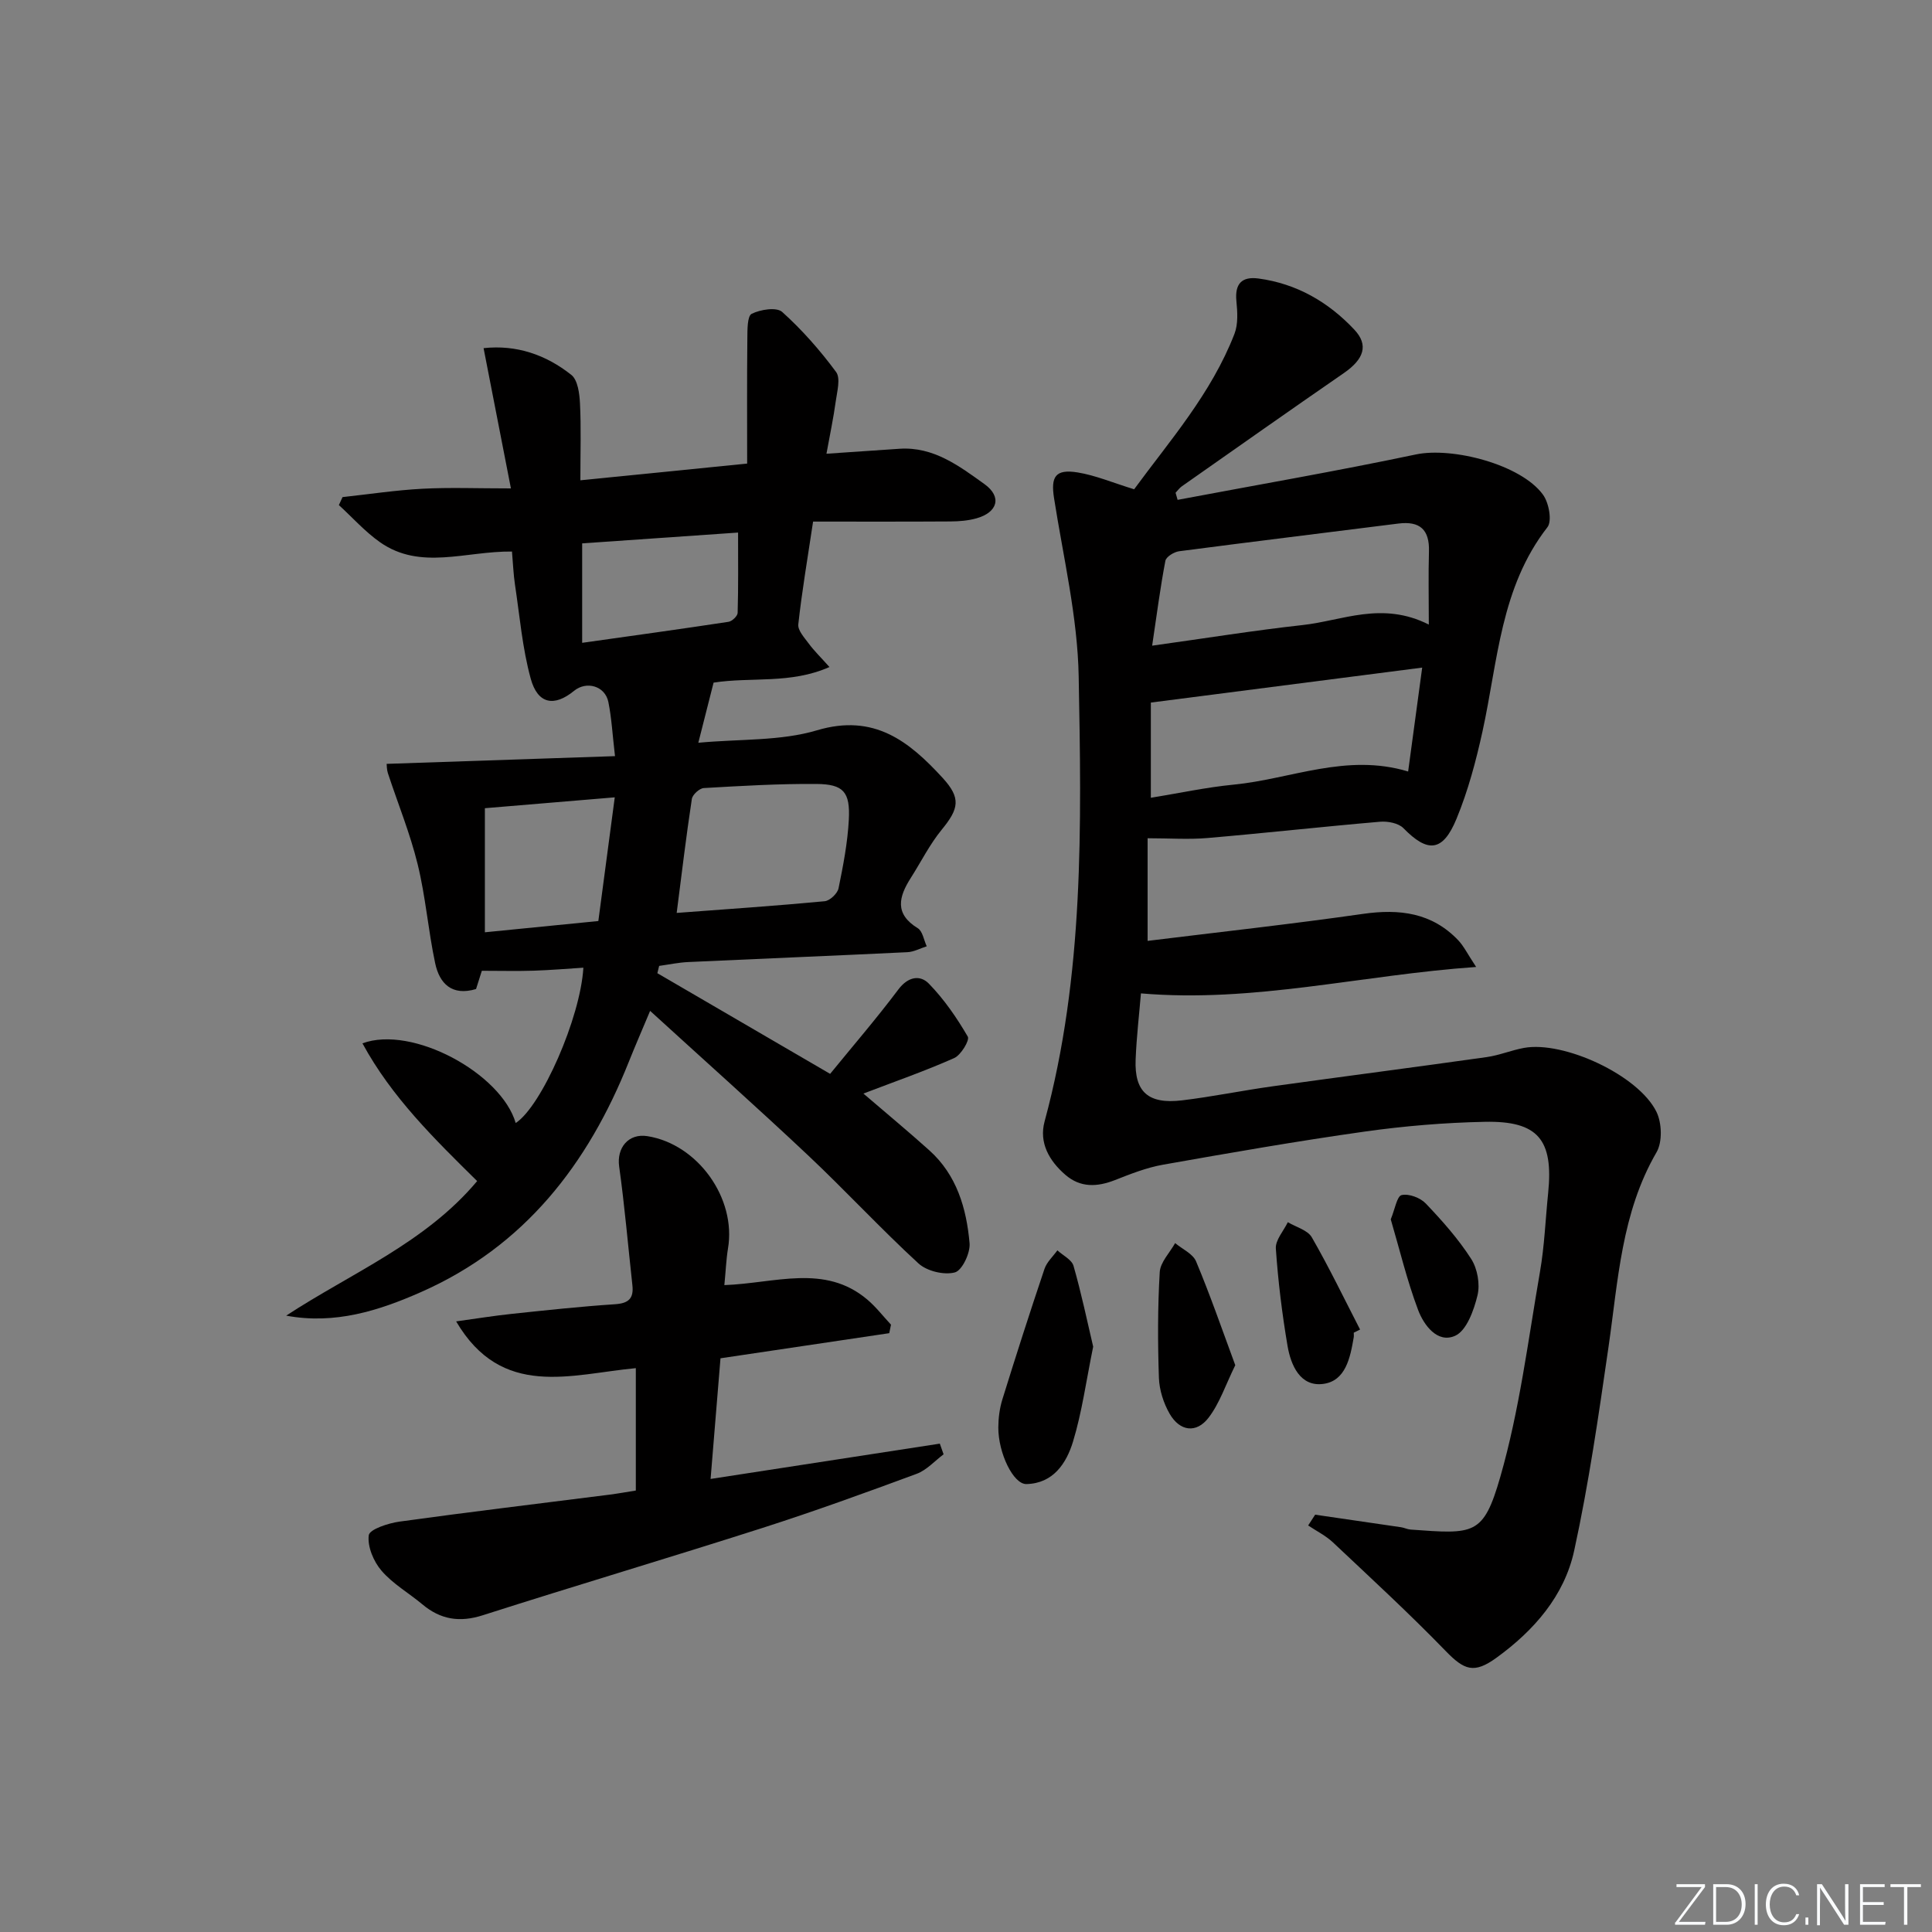 <svg enable-background="new 0 0 400 400" viewBox="0 0 400 400" xmlns="http://www.w3.org/2000/svg"><rect x="0" y="0" width="400" height="400" fill="#808080" stroke="none"/><g fill="#fafbfc"><path d="m346.9 398 5.4-7.3h-5.2v-.6h5.9v.6l-5.4 7.2h5.5l-.1.6h-6.2v-.5z"/><path d="m354.7 390.1h2.8c2.3 0 3.9 1.6 3.9 4.1s-1.6 4.3-3.9 4.3h-2.8zm.6 7.8h2c2.2 0 3.3-1.6 3.3-3.6 0-1.8-1-3.6-3.3-3.6h-2z"/><path d="m363.9 390.1v8.4h-.6v-8.4z"/><path d="m372.5 396.3c-.4 1.3-1.4 2.3-3.2 2.3-2.4 0-3.7-1.9-3.7-4.3 0-2.3 1.2-4.3 3.7-4.3 1.8 0 2.9 1 3.2 2.4h-.6c-.4-1.1-1.1-1.8-2.5-1.8-2.1 0-3 1.9-3 3.7s.9 3.7 3 3.7c1.4 0 2.1-.7 2.5-1.7z"/><path d="m373.8 398.5v-1.5h.6v1.5z"/><path d="m376.2 398.5v-8.4h1c1.3 2 4.4 6.7 4.9 7.6-.1-1.2-.1-2.4-.1-3.8v-3.8h.7v8.4h-.9c-1.2-1.9-4.4-6.8-5-7.7.1 1.1 0 2.3 0 3.9v3.9h-.6z"/><path d="m390 394.4h-4.3v3.5h4.7l-.1.6h-5.2v-8.4h5.1v.6h-4.5v3.1h4.3z"/><path d="m394.2 390.7h-2.8v-.6h6.3v.6h-2.8v7.8h-.7z"/></g><path d="m305.62 200.2c-23.82 1.66-45.97 7.47-69.4 5.47-.35 4.22-.91 8.95-1.1 13.69-.27 6.7 2.6 9.29 9.59 8.46 6.25-.75 12.44-2.03 18.68-2.9 14.8-2.06 29.62-3.97 44.41-6.06 2.61-.37 5.11-1.42 7.71-1.9 8.22-1.51 23.68 5.62 27.43 13.21 1.14 2.3 1.27 6.26.03 8.39-7.29 12.55-7.95 26.56-9.95 40.35-2.04 14.09-4.07 28.22-7.1 42.12-2.04 9.38-8.32 16.55-16.08 22.18-4.67 3.39-6.68 2.58-10.56-1.42-7.5-7.74-15.45-15.05-23.3-22.45-1.49-1.4-3.41-2.35-5.14-3.51.48-.74.97-1.49 1.45-2.23 5.93.86 11.87 1.72 17.8 2.6.66.1 1.28.43 1.94.48 13.19.95 15.08 1.31 18.6-10.94 3.96-13.78 5.74-28.2 8.2-42.39.94-5.39 1.14-10.9 1.7-16.36 1.12-11.03-2.09-14.96-13.13-14.73-8.29.17-16.62.86-24.84 2.02-13.97 1.97-27.88 4.4-41.78 6.86-3.4.6-6.7 1.91-9.93 3.18-3.7 1.45-7.16 1.61-10.28-1.09-3.35-2.89-5.49-6.65-4.3-11.04 8.21-30.28 7.63-61.28 7.06-92.16-.23-12.32-3.18-24.61-5.1-36.88-.7-4.46.26-6.08 4.87-5.34 3.7.6 7.25 2.12 11.71 3.49 7.27-9.93 15.98-19.79 20.78-32.2.78-2.03.61-4.55.39-6.8-.34-3.58 1.15-5.09 4.56-4.64 7.91 1.06 14.49 4.87 19.86 10.59 3.02 3.21 1.97 6.13-2.17 8.99-11.23 7.75-22.38 15.61-33.55 23.45-.5.35-.86.89-1.29 1.33.14.49.28.98.42 1.47 16.45-3.1 32.95-5.95 49.33-9.4 7.55-1.59 21.78 2.07 26.32 8.33 1.22 1.67 1.92 5.44.92 6.73-9.73 12.5-10.26 27.76-13.44 42.26-1.35 6.14-2.99 12.31-5.38 18.1-2.84 6.91-5.97 7.1-11 1.95-1.02-1.04-3.22-1.46-4.81-1.33-11.92 1.02-23.81 2.35-35.73 3.37-3.91.34-7.87.05-12.42.05v21.25c14.76-1.82 29.71-3.46 44.59-5.59 7.56-1.08 14.27-.26 19.73 5.47 1.17 1.25 1.93 2.85 3.7 5.52zm-11.17-61.98c-19.23 2.48-37.43 4.83-56.18 7.24v19.71c5.75-.93 11.41-2.16 17.15-2.72 11.85-1.15 23.33-6.58 36.12-2.72.98-7.26 1.92-14.25 2.91-21.51zm1.37-8.91c0-5.58-.11-10.35.03-15.11.14-4.56-1.88-6.37-6.37-5.8-15.12 1.92-30.25 3.75-45.36 5.73-1.05.14-2.68 1.14-2.84 1.98-1.04 5.43-1.75 10.92-2.74 17.57 11.23-1.56 21.16-3.17 31.15-4.27 8.23-.9 16.41-5 26.13-.1z" fill="#010000"/><path d="m106 114.19c-9.6-.11-18.93 3.95-27.31-1.92-3.11-2.18-5.7-5.11-8.53-7.7.25-.55.51-1.1.76-1.65 5.52-.6 11.02-1.44 16.55-1.73 5.62-.3 11.27-.07 18.31-.07-2-10.25-3.78-19.36-5.66-29.04 6.8-.74 12.9 1.36 18.16 5.53 1.35 1.07 1.7 3.89 1.8 5.94.25 4.96.08 9.94.08 15.89 11.63-1.17 22.77-2.28 34.53-3.46 0-8.83-.05-17.36.04-25.9.02-1.78-.03-4.64.9-5.11 1.8-.9 5.16-1.43 6.32-.38 4.12 3.71 7.85 7.95 11.15 12.42.97 1.31.21 4.05-.07 6.09-.47 3.43-1.19 6.83-1.92 10.84 5.33-.36 10.24-.7 15.15-1.03 7.04-.46 12.36 3.59 17.55 7.31 3.7 2.65 2.74 5.87-1.66 7.1-1.72.48-3.59.63-5.39.64-9.29.06-18.58.03-28.42.03-1.19 7.93-2.33 14.58-3.06 21.27-.14 1.26 1.28 2.78 2.19 4.02 1.06 1.44 2.36 2.69 4.26 4.82-8.1 3.58-16.12 2.01-23.99 3.23-.93 3.67-1.93 7.58-3.16 12.45 8.67-.81 17.03-.33 24.57-2.58 11.82-3.52 19.06 2.28 26 9.84 3.86 4.21 3.39 6.38-.18 10.74-2.49 3.04-4.28 6.66-6.41 10-2.47 3.88-3.42 7.41 1.46 10.4 1 .61 1.25 2.46 1.85 3.74-1.34.42-2.66 1.16-4.01 1.22-15.11.73-30.23 1.34-45.34 2.04-2.03.09-4.04.52-6.05.8-.12.5-.25 1-.37 1.51 11.59 6.75 23.19 13.51 35.77 20.84 4.68-5.74 9.61-11.46 14.14-17.49 2.01-2.67 4.5-3.04 6.3-1.19 3.15 3.23 5.78 7.06 8.06 10.97.43.74-1.41 3.81-2.81 4.44-6.05 2.69-12.32 4.87-18.8 7.35 4.7 4.04 9.26 7.81 13.65 11.76 5.68 5.1 7.69 12.01 8.33 19.22.18 2.02-1.55 5.66-3.05 6.05-2.25.59-5.79-.26-7.54-1.87-7.84-7.21-15.09-15.06-22.85-22.37-10.53-9.91-21.33-19.53-32.7-29.91-1.7 4.05-3.11 7.29-4.42 10.57-8.45 21.19-21.61 38.19-42.97 47.63-8.77 3.88-17.89 6.78-27.96 4.9 13.51-8.85 28.8-15.05 39.54-27.86-8.86-8.74-17.69-17.36-23.75-28.52 10.34-3.81 28.74 6.22 31.73 16.5 5.33-3.46 13.41-21.77 14.01-32.16-3.46.22-6.86.51-10.28.62s-6.85.02-10.74.02c-.25.8-.74 2.32-1.2 3.78-5.01 1.5-7.57-1.15-8.46-5.33-1.45-6.8-1.98-13.81-3.64-20.55-1.57-6.39-4.09-12.54-6.15-18.81-.24-.73-.22-1.55-.26-1.93 15.61-.53 31-1.05 47.28-1.6-.53-4.48-.7-7.9-1.38-11.23-.68-3.3-4.53-4.4-7.11-2.28-4.08 3.34-7.51 2.76-8.96-2.53-1.74-6.33-2.28-13-3.27-19.54-.31-2.09-.39-4.24-.61-6.78zm34.1 74.82c10.53-.79 20.6-1.47 30.64-2.42 1.07-.1 2.64-1.59 2.87-2.67.96-4.69 1.88-9.45 2.13-14.21.3-5.75-1.1-7.35-6.69-7.4-7.78-.06-15.57.4-23.34.85-.89.05-2.33 1.36-2.47 2.25-1.17 7.69-2.09 15.39-3.14 23.6zm-39.71-21.68v25.69c7.89-.78 15.4-1.53 23.49-2.33 1.12-8.45 2.22-16.72 3.4-25.61-9.66.8-18.19 1.52-26.89 2.25zm52.42-57.07c-10.9.76-21.53 1.49-32.28 2.24v20.59c10.37-1.46 20.35-2.84 30.3-4.35.74-.11 1.87-1.19 1.89-1.85.16-5.39.09-10.8.09-16.63z" fill="#010000"/><path d="m149.97 266.07c10.56-.39 20.77-4.45 29.58 2.98 1.81 1.53 3.29 3.46 4.92 5.21-.12.59-.24 1.17-.36 1.76-11.48 1.71-22.96 3.42-34.94 5.2-.67 8.11-1.32 16.12-2.05 24.98 16.19-2.49 31.83-4.9 47.46-7.31.26.74.52 1.48.78 2.21-1.85 1.38-3.5 3.27-5.58 4.04-10.57 3.91-21.18 7.76-31.91 11.2-19.26 6.17-38.65 11.92-57.91 18.08-4.8 1.54-8.75.9-12.52-2.26-2.8-2.35-6.11-4.23-8.45-6.96-1.65-1.91-2.95-5.02-2.64-7.35.17-1.23 4.05-2.5 6.38-2.82 14.45-2 28.94-3.73 43.41-5.57 1.78-.23 3.56-.55 5.5-.86 0-8.31 0-16.55 0-25.34-13.44 1.26-27.73 6.45-37.2-9.68 4.2-.58 7.85-1.17 11.53-1.56 7.1-.75 14.2-1.52 21.33-1.99 2.81-.18 3.94-1.17 3.63-3.93-.9-8.2-1.6-16.42-2.74-24.59-.54-3.88 1.93-6.91 5.86-6.28 10.44 1.67 18.44 12.89 16.67 23.27-.37 2.26-.45 4.56-.75 7.57z" fill="#010000"/><path d="m226.33 278.81c-1.46 7.15-2.32 13.57-4.18 19.68-1.36 4.45-4.08 8.64-9.64 8.77-2.71.06-5.83-6.4-5.82-11.71.01-1.96.27-3.99.85-5.85 2.8-9.03 5.69-18.03 8.71-26.99.48-1.42 1.76-2.57 2.67-3.84 1.15 1.06 2.97 1.93 3.34 3.21 1.62 5.65 2.82 11.41 4.07 16.73z" fill="#010000"/><path d="m255.75 282.65c-2 4.06-3.23 7.87-5.52 10.86-2.53 3.31-5.96 2.85-8.07-.81-1.26-2.19-2.13-4.91-2.22-7.43-.25-7.29-.26-14.6.17-21.88.12-2.06 2.07-4.02 3.19-6.02 1.49 1.25 3.68 2.21 4.34 3.8 2.91 6.94 5.37 14.06 8.11 21.48z" fill="#010000"/><path d="m280.28 275.92c0 .33.05.67-.01.99-.72 4.17-1.65 9.03-6.36 9.62-4.72.59-6.65-3.86-7.34-7.88-1.13-6.67-1.96-13.41-2.42-20.15-.12-1.75 1.6-3.64 2.48-5.46 1.7 1.02 4.11 1.64 4.97 3.14 3.58 6.22 6.7 12.7 9.99 19.09-.43.21-.87.43-1.31.65z" fill="#010000"/><path d="m287.94 252.45c.87-2.1 1.28-4.8 2.25-5.02 1.5-.34 3.87.55 5 1.74 3.41 3.58 6.74 7.33 9.4 11.47 1.3 2.02 1.87 5.23 1.31 7.55-.75 3.09-2.26 7.31-4.63 8.37-3.66 1.64-6.49-2.21-7.68-5.38-2.3-6.12-3.82-12.52-5.65-18.73z" fill="#010000"/></svg>